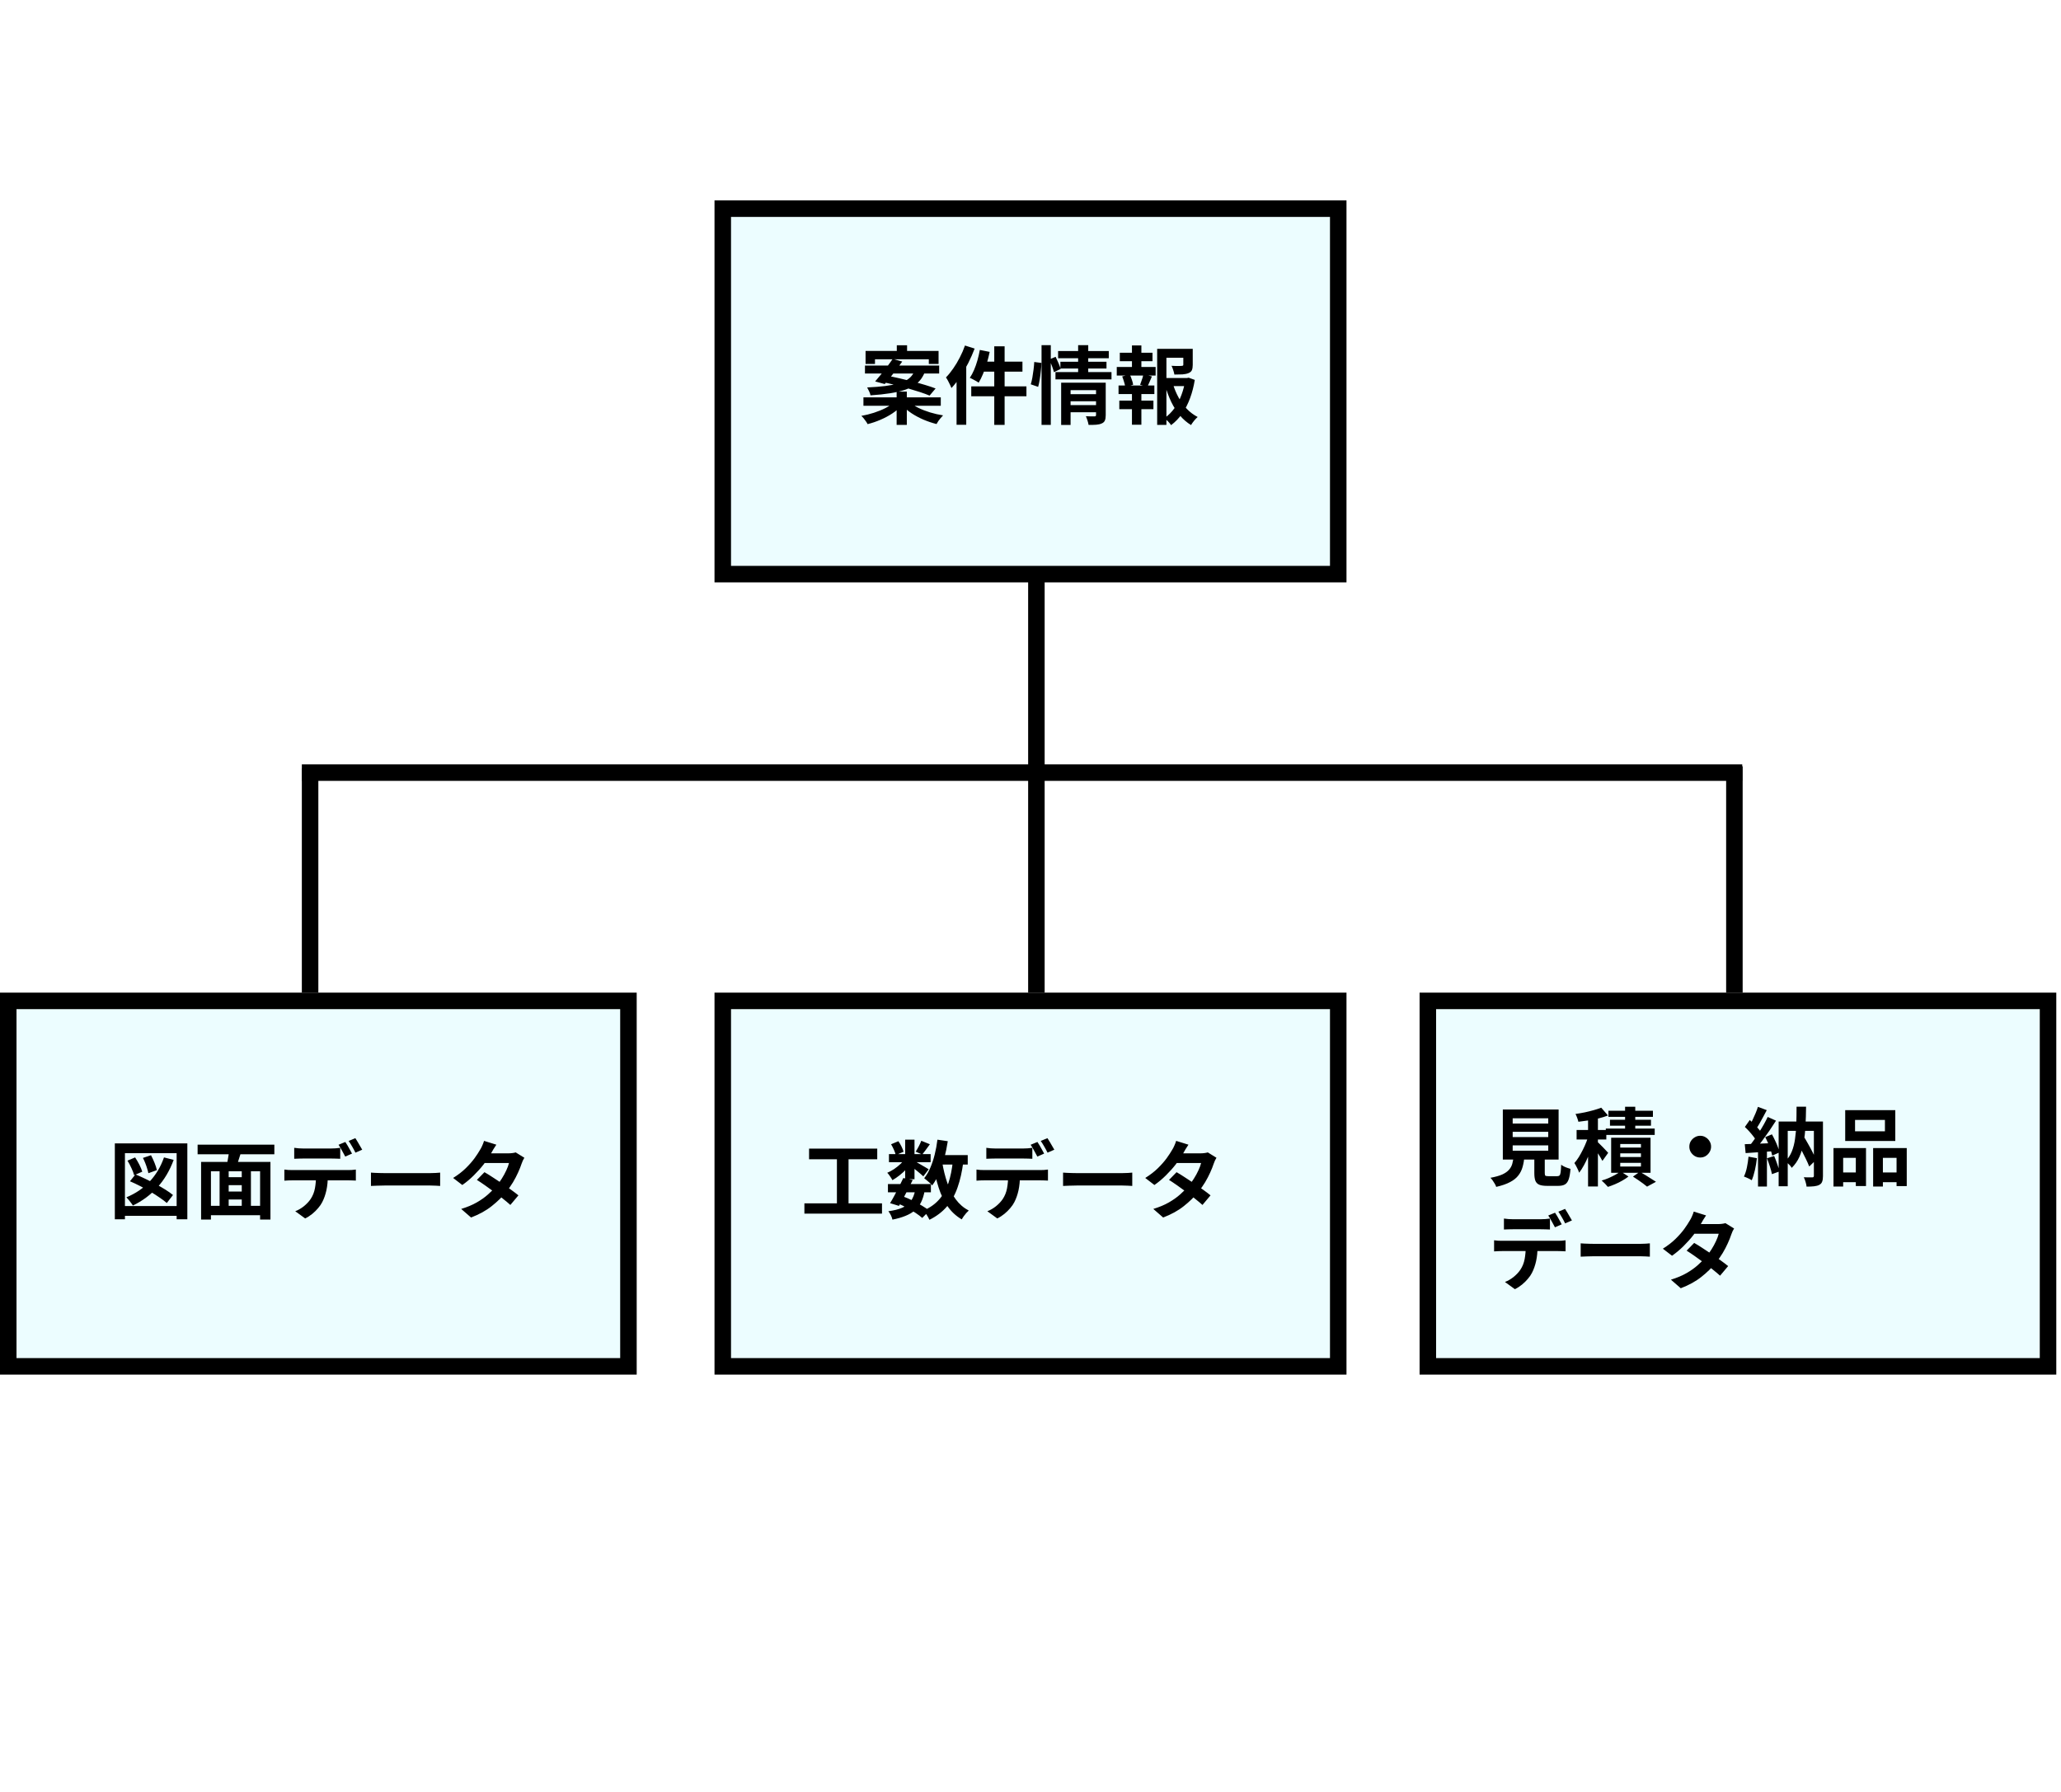 <svg width="874" height="760" viewBox="0 0 874 760" fill="none" xmlns="http://www.w3.org/2000/svg">
<rect width="874" height="760" fill="white"/>
<path d="M306.5 243.5V88.5H567.5V243.5H306.5Z" fill="#ECFDFF" stroke="black" stroke-width="7"/>
<path d="M380.304 146.436H384.66V151.26H380.304V146.436ZM380.232 166.092H384.552V180.204H380.232V166.092ZM367.056 148.848H398.016V154.356H393.876V152.376H371.052V154.356H367.056V148.848ZM366.804 155.04H398.268V158.424H366.804V155.04ZM366.156 168.54H398.952V172.104H366.156V168.54ZM378.576 152.196L382.608 153.348C381.84 154.428 381.012 155.556 380.124 156.732C379.236 157.884 378.372 159 377.532 160.08C376.692 161.136 375.912 162.072 375.192 162.888L371.124 161.772C371.868 160.932 372.672 159.972 373.536 158.892C374.424 157.788 375.312 156.66 376.2 155.508C377.088 154.332 377.88 153.228 378.576 152.196ZM374.004 161.988L376.38 159.396C377.964 159.684 379.68 160.044 381.528 160.476C383.376 160.884 385.224 161.328 387.072 161.808C388.944 162.288 390.708 162.78 392.364 163.284C394.044 163.788 395.508 164.28 396.756 164.76L394.2 167.784C393.072 167.304 391.704 166.8 390.096 166.272C388.488 165.744 386.76 165.216 384.912 164.688C383.064 164.16 381.204 163.668 379.332 163.212C377.46 162.732 375.684 162.324 374.004 161.988ZM379.152 170.592L382.356 172.032C381.252 173.232 379.92 174.348 378.36 175.38C376.824 176.388 375.156 177.276 373.356 178.044C371.58 178.812 369.768 179.424 367.92 179.88C367.752 179.52 367.512 179.124 367.2 178.692C366.888 178.26 366.564 177.828 366.228 177.396C365.892 176.988 365.568 176.652 365.256 176.388C367.056 176.076 368.844 175.632 370.62 175.056C372.396 174.48 374.016 173.82 375.48 173.076C376.968 172.308 378.192 171.48 379.152 170.592ZM385.632 170.52C386.64 171.384 387.9 172.2 389.412 172.968C390.948 173.712 392.616 174.36 394.416 174.912C396.24 175.464 398.076 175.884 399.924 176.172C399.612 176.484 399.276 176.856 398.916 177.288C398.556 177.72 398.22 178.152 397.908 178.584C397.62 179.04 397.368 179.46 397.152 179.844C395.328 179.388 393.504 178.776 391.68 178.008C389.88 177.24 388.188 176.34 386.604 175.308C385.02 174.252 383.652 173.112 382.5 171.888L385.632 170.52ZM387.972 157.056H392.472C392.016 158.376 391.428 159.552 390.708 160.584C389.988 161.616 389.052 162.528 387.9 163.32C386.772 164.112 385.356 164.796 383.652 165.372C381.972 165.924 379.944 166.392 377.568 166.776C375.192 167.16 372.384 167.46 369.144 167.676C369.072 167.196 368.88 166.632 368.568 165.984C368.28 165.336 368.004 164.784 367.74 164.328C370.716 164.184 373.272 163.98 375.408 163.716C377.544 163.428 379.332 163.092 380.772 162.708C382.236 162.3 383.424 161.832 384.336 161.304C385.272 160.752 386.016 160.128 386.568 159.432C387.144 158.736 387.612 157.944 387.972 157.056ZM421.632 146.868H426.024V180.204H421.632V146.868ZM415.512 148.416L419.688 149.244C419.352 150.876 418.944 152.496 418.464 154.104C417.984 155.712 417.444 157.224 416.844 158.64C416.268 160.032 415.656 161.256 415.008 162.312C414.744 162.096 414.372 161.856 413.892 161.592C413.436 161.328 412.968 161.076 412.488 160.836C412.032 160.572 411.624 160.38 411.264 160.26C411.912 159.3 412.512 158.184 413.064 156.912C413.616 155.616 414.096 154.248 414.504 152.808C414.912 151.344 415.248 149.88 415.512 148.416ZM416.916 153.384H433.584V157.632H415.836L416.916 153.384ZM411.876 163.86H435.276V168.072H411.876V163.86ZM409.212 146.544L413.316 147.84C412.548 149.856 411.648 151.896 410.616 153.96C409.584 156 408.456 157.932 407.232 159.756C406.032 161.58 404.784 163.188 403.488 164.58C403.344 164.22 403.14 163.764 402.876 163.212C402.612 162.636 402.324 162.06 402.012 161.484C401.7 160.908 401.412 160.44 401.148 160.08C402.228 158.976 403.26 157.704 404.244 156.264C405.252 154.824 406.176 153.276 407.016 151.62C407.88 149.964 408.612 148.272 409.212 146.544ZM405.648 156.516L409.752 152.412V152.448V180.168H405.648V156.516ZM453.168 167.172H465.624V170.196H453.168V167.172ZM448.704 148.884H470.196V151.944H448.704V148.884ZM449.676 153.42H469.224V156.3H449.676V153.42ZM447.588 157.812H471.348V160.908H447.588V157.812ZM453.204 171.816H465.66V174.84H453.204V171.816ZM450 162.312H465.408V165.48H453.996V180.24H450V162.312ZM464.796 162.312H468.9V176.1C468.9 177.036 468.78 177.78 468.54 178.332C468.324 178.884 467.88 179.304 467.208 179.592C466.584 179.88 465.816 180.06 464.904 180.132C463.992 180.204 462.9 180.228 461.628 180.204C461.556 179.676 461.4 179.052 461.16 178.332C460.944 177.636 460.716 177.036 460.476 176.532C461.22 176.58 461.952 176.604 462.672 176.604C463.416 176.604 463.908 176.604 464.148 176.604C464.58 176.604 464.796 176.412 464.796 176.028V162.312ZM457.2 146.4H461.484V158.856H457.2V146.4ZM441.684 146.4H445.608V180.204H441.684V146.4ZM438.588 153.528L441.612 153.924C441.612 154.908 441.54 156.012 441.396 157.236C441.276 158.46 441.12 159.672 440.928 160.872C440.736 162.072 440.508 163.14 440.244 164.076L437.112 162.996C437.376 162.156 437.604 161.196 437.796 160.116C437.988 159.012 438.156 157.884 438.3 156.732C438.444 155.58 438.54 154.512 438.588 153.528ZM444.996 152.448L447.66 151.332C448.068 152.148 448.476 153.048 448.884 154.032C449.292 154.992 449.592 155.808 449.784 156.48L446.94 157.848C446.772 157.152 446.496 156.288 446.112 155.256C445.728 154.224 445.356 153.288 444.996 152.448ZM492.876 160.332H503.856V163.752H492.876V160.332ZM490.716 147.948H503.964V151.728H494.64V180.204H490.716V147.948ZM501.804 147.948H505.8V154.752C505.8 155.664 505.68 156.408 505.44 156.984C505.2 157.536 504.72 157.956 504 158.244C503.304 158.532 502.464 158.712 501.48 158.784C500.496 158.832 499.344 158.856 498.024 158.856C497.928 158.28 497.76 157.644 497.52 156.948C497.304 156.252 497.064 155.652 496.8 155.148C497.4 155.172 497.988 155.196 498.564 155.22C499.164 155.22 499.692 155.22 500.148 155.22C500.604 155.196 500.916 155.184 501.084 155.184C501.348 155.16 501.528 155.124 501.624 155.076C501.744 155.004 501.804 154.872 501.804 154.68V147.948ZM497.412 162.888C498.012 164.88 498.804 166.776 499.788 168.576C500.772 170.376 501.948 171.996 503.316 173.436C504.684 174.852 506.208 175.992 507.888 176.856C507.432 177.24 506.928 177.768 506.376 178.44C505.824 179.112 505.392 179.724 505.08 180.276C503.304 179.196 501.72 177.828 500.328 176.172C498.936 174.492 497.724 172.596 496.692 170.484C495.684 168.348 494.832 166.08 494.136 163.68L497.412 162.888ZM502.632 160.332H503.352L504.072 160.188L506.664 161.124C506.232 163.836 505.572 166.404 504.684 168.828C503.796 171.252 502.68 173.436 501.336 175.38C500.016 177.3 498.444 178.944 496.62 180.312C496.308 179.808 495.876 179.28 495.324 178.728C494.772 178.176 494.256 177.72 493.776 177.36C495.432 176.208 496.86 174.792 498.06 173.112C499.284 171.408 500.268 169.536 501.012 167.496C501.78 165.456 502.32 163.344 502.632 161.16V160.332ZM474.876 149.604H488.736V153.204H474.876V149.604ZM474.66 169.908H489.132V173.544H474.66V169.908ZM473.58 155.652H490.068V159.288H473.58V155.652ZM474.336 163.5H489.528V167.136H474.336V163.5ZM480.024 146.508H484.02V157.02H480.024V146.508ZM480.024 165.012H484.02V180.132H480.024V165.012ZM484.884 158.748L488.484 159.648C488.124 160.464 487.788 161.256 487.476 162.024C487.164 162.792 486.864 163.452 486.576 164.004L483.48 163.176C483.648 162.744 483.816 162.276 483.984 161.772C484.176 161.244 484.356 160.716 484.524 160.188C484.692 159.66 484.812 159.18 484.884 158.748ZM475.884 159.648L479.088 158.82C479.424 159.492 479.724 160.248 479.988 161.088C480.276 161.904 480.456 162.6 480.528 163.176L477.18 164.112C477.108 163.512 476.94 162.804 476.676 161.988C476.436 161.148 476.172 160.368 475.884 159.648Z" fill="black"/>
<path d="M3.5 579.5V424.5H266.5V579.5H3.5Z" fill="#ECFDFF" stroke="black" stroke-width="7"/>
<path d="M69.544 490.888L73.648 491.932C71.968 496.492 69.664 500.38 66.736 503.596C63.808 506.812 60.34 509.38 56.332 511.3C56.188 511.012 55.948 510.652 55.612 510.22C55.276 509.764 54.928 509.32 54.568 508.888C54.208 508.456 53.884 508.096 53.596 507.808C57.46 506.224 60.736 504.004 63.424 501.148C66.112 498.292 68.152 494.872 69.544 490.888ZM55.108 501.004L57.448 498.088C58.792 498.64 60.208 499.276 61.696 499.996C63.184 500.692 64.648 501.436 66.088 502.228C67.552 502.996 68.908 503.776 70.156 504.568C71.428 505.36 72.496 506.116 73.36 506.836L70.732 510.22C69.916 509.5 68.896 508.732 67.672 507.916C66.472 507.076 65.164 506.236 63.748 505.396C62.332 504.556 60.88 503.764 59.392 503.02C57.904 502.252 56.476 501.58 55.108 501.004ZM54.064 492.256L57.304 490.888C57.928 491.824 58.528 492.856 59.104 493.984C59.68 495.112 60.088 496.096 60.328 496.936L56.872 498.448C56.68 497.608 56.308 496.612 55.756 495.46C55.228 494.284 54.664 493.216 54.064 492.256ZM60.616 491.104L64.036 489.952C64.564 490.936 65.068 492.028 65.548 493.228C66.028 494.404 66.352 495.424 66.52 496.288L62.92 497.584C62.824 497.032 62.656 496.384 62.416 495.64C62.2 494.896 61.936 494.128 61.624 493.336C61.312 492.544 60.976 491.8 60.616 491.104ZM48.7 484.948H79.444V517.132H74.908V489.088H52.984V517.132H48.7V484.948ZM51.184 511.516H76.672V515.656H51.184V511.516ZM94.96 499.276H104.248V502.66H94.96V499.276ZM94.96 505.36H104.284V508.744H94.96V505.36ZM88.012 511.408H112.312V515.404H88.012V511.408ZM85.276 492.796H114.688V517.24H110.296V496.756H89.452V517.24H85.276V492.796ZM93.124 495.424H96.976V513.208H93.124V495.424ZM102.52 495.424H106.408V513.172H102.52V495.424ZM97.228 487.36L102.304 488.44C101.872 489.76 101.452 491.08 101.044 492.4C100.66 493.696 100.288 494.812 99.928 495.748L96.004 494.704C96.172 494.008 96.34 493.24 96.508 492.4C96.676 491.536 96.82 490.672 96.94 489.808C97.084 488.92 97.18 488.104 97.228 487.36ZM83.8 485.488H116.344V489.556H83.8V485.488ZM124.768 486.82C125.344 486.916 125.98 486.988 126.676 487.036C127.372 487.084 128.02 487.108 128.62 487.108C129.076 487.108 129.7 487.108 130.492 487.108C131.284 487.108 132.16 487.108 133.12 487.108C134.08 487.108 135.028 487.108 135.964 487.108C136.924 487.108 137.8 487.108 138.592 487.108C139.384 487.108 139.984 487.108 140.392 487.108C141.016 487.108 141.664 487.084 142.336 487.036C143.008 486.988 143.656 486.916 144.28 486.82V491.464C143.656 491.416 143.008 491.392 142.336 491.392C141.664 491.368 141.016 491.356 140.392 491.356C139.984 491.356 139.384 491.356 138.592 491.356C137.8 491.356 136.924 491.356 135.964 491.356C135.028 491.356 134.08 491.356 133.12 491.356C132.184 491.356 131.308 491.356 130.492 491.356C129.7 491.356 129.076 491.356 128.62 491.356C127.996 491.356 127.336 491.368 126.64 491.392C125.944 491.392 125.32 491.416 124.768 491.464V486.82ZM120.592 496.036C121.12 496.108 121.684 496.168 122.284 496.216C122.908 496.24 123.496 496.252 124.048 496.252C124.36 496.252 124.984 496.252 125.92 496.252C126.856 496.252 127.984 496.252 129.304 496.252C130.648 496.252 132.076 496.252 133.588 496.252C135.1 496.252 136.612 496.252 138.124 496.252C139.66 496.252 141.088 496.252 142.408 496.252C143.728 496.252 144.844 496.252 145.756 496.252C146.692 496.252 147.316 496.252 147.628 496.252C148.012 496.252 148.528 496.24 149.176 496.216C149.848 496.168 150.424 496.108 150.904 496.036V500.716C150.472 500.668 149.944 500.644 149.32 500.644C148.696 500.62 148.132 500.608 147.628 500.608C147.316 500.608 146.692 500.608 145.756 500.608C144.844 500.608 143.728 500.608 142.408 500.608C141.088 500.608 139.66 500.608 138.124 500.608C136.612 500.608 135.1 500.608 133.588 500.608C132.076 500.608 130.648 500.608 129.304 500.608C127.984 500.608 126.856 500.608 125.92 500.608C124.984 500.608 124.36 500.608 124.048 500.608C123.52 500.608 122.932 500.62 122.284 500.644C121.66 500.668 121.096 500.704 120.592 500.752V496.036ZM139.024 498.556C139.024 500.884 138.82 502.984 138.412 504.856C138.004 506.704 137.416 508.372 136.648 509.86C136.24 510.676 135.664 511.516 134.92 512.38C134.2 513.244 133.372 514.06 132.436 514.828C131.5 515.596 130.492 516.244 129.412 516.772L125.2 513.712C126.472 513.232 127.696 512.524 128.872 511.588C130.048 510.628 130.996 509.62 131.716 508.564C132.628 507.196 133.24 505.672 133.552 503.992C133.864 502.312 134.02 500.5 134.02 498.556H139.024ZM146.44 484.336C146.752 484.768 147.076 485.284 147.412 485.884C147.772 486.484 148.108 487.084 148.42 487.684C148.756 488.284 149.044 488.812 149.284 489.268L146.404 490.528C146.02 489.784 145.564 488.944 145.036 488.008C144.532 487.048 144.04 486.22 143.56 485.524L146.44 484.336ZM150.688 482.716C151 483.172 151.336 483.712 151.696 484.336C152.056 484.936 152.404 485.536 152.74 486.136C153.1 486.712 153.388 487.204 153.604 487.612L150.724 488.872C150.364 488.104 149.908 487.252 149.356 486.316C148.828 485.38 148.324 484.576 147.844 483.904L150.688 482.716ZM157.312 497.332C157.744 497.356 158.296 497.392 158.968 497.44C159.64 497.464 160.336 497.488 161.056 497.512C161.8 497.536 162.484 497.548 163.108 497.548C163.708 497.548 164.452 497.548 165.34 497.548C166.228 497.548 167.188 497.548 168.22 497.548C169.276 497.548 170.356 497.548 171.46 497.548C172.588 497.548 173.704 497.548 174.808 497.548C175.912 497.548 176.956 497.548 177.94 497.548C178.924 497.548 179.8 497.548 180.568 497.548C181.36 497.548 181.984 497.548 182.44 497.548C183.28 497.548 184.072 497.524 184.816 497.476C185.56 497.404 186.172 497.356 186.652 497.332V502.984C186.244 502.96 185.632 502.924 184.816 502.876C184 502.828 183.208 502.804 182.44 502.804C181.984 502.804 181.36 502.804 180.568 502.804C179.776 502.804 178.888 502.804 177.904 502.804C176.92 502.804 175.876 502.804 174.772 502.804C173.692 502.804 172.588 502.804 171.46 502.804C170.332 502.804 169.24 502.804 168.184 502.804C167.152 502.804 166.192 502.804 165.304 502.804C164.44 502.804 163.708 502.804 163.108 502.804C162.076 502.804 161.02 502.828 159.94 502.876C158.86 502.9 157.984 502.936 157.312 502.984V497.332ZM205.444 497.152C206.548 497.776 207.748 498.52 209.044 499.384C210.364 500.224 211.696 501.1 213.04 502.012C214.384 502.924 215.644 503.812 216.82 504.676C218.02 505.54 219.028 506.308 219.844 506.98L216.424 511.048C215.632 510.328 214.648 509.5 213.472 508.564C212.32 507.604 211.072 506.632 209.728 505.648C208.384 504.64 207.052 503.68 205.732 502.768C204.436 501.856 203.272 501.076 202.24 500.428L205.444 497.152ZM222.364 491.032C222.148 491.368 221.932 491.764 221.716 492.22C221.5 492.676 221.32 493.132 221.176 493.588C220.816 494.692 220.324 495.928 219.7 497.296C219.1 498.64 218.38 500.02 217.54 501.436C216.7 502.828 215.74 504.196 214.66 505.54C212.956 507.652 210.904 509.656 208.504 511.552C206.128 513.448 203.212 515.056 199.756 516.376L195.58 512.74C198.1 511.972 200.284 511.06 202.132 510.004C203.98 508.948 205.576 507.82 206.92 506.62C208.288 505.42 209.476 504.22 210.484 503.02C211.3 502.084 212.068 501.04 212.788 499.888C213.532 498.712 214.168 497.548 214.696 496.396C215.248 495.22 215.632 494.176 215.848 493.264H203.68L205.336 489.16H215.56C216.136 489.16 216.7 489.124 217.252 489.052C217.828 488.98 218.308 488.884 218.692 488.764L222.364 491.032ZM210.484 485.488C210.052 486.112 209.62 486.784 209.188 487.504C208.78 488.224 208.468 488.776 208.252 489.16C207.436 490.6 206.404 492.136 205.156 493.768C203.908 495.376 202.504 496.948 200.944 498.484C199.408 500.02 197.776 501.388 196.048 502.588L192.16 499.6C194.272 498.28 196.06 496.9 197.524 495.46C199.012 493.996 200.248 492.592 201.232 491.248C202.216 489.88 203.008 488.668 203.608 487.612C203.896 487.18 204.196 486.604 204.508 485.884C204.844 485.14 205.096 484.468 205.264 483.868L210.484 485.488Z" fill="black"/>
<path d="M306.5 579.5V424.5H567.5V579.5H306.5Z" fill="#ECFDFF" stroke="black" stroke-width="7"/>
<path d="M343.1 487.144H372.008V491.68H343.1V487.144ZM341.12 510.364H374.024V514.72H341.12V510.364ZM354.908 489.628H359.84V512.128H354.908V489.628ZM376.544 502.192H394.76V505.684H376.544V502.192ZM376.976 489.484H394.652V492.904H376.976V489.484ZM383.06 499.636L387.056 500.464C386.456 501.712 385.808 502.996 385.112 504.316C384.44 505.636 383.768 506.92 383.096 508.168C382.424 509.392 381.8 510.484 381.224 511.444L377.444 510.292C378.02 509.38 378.632 508.312 379.28 507.088C379.952 505.864 380.612 504.604 381.26 503.308C381.932 501.988 382.532 500.764 383.06 499.636ZM388.136 504.604L392.132 504.964C391.796 506.86 391.292 508.492 390.62 509.86C389.972 511.204 389.096 512.356 387.992 513.316C386.912 514.252 385.592 515.032 384.032 515.656C382.472 516.304 380.612 516.844 378.452 517.276C378.332 516.676 378.104 516.04 377.768 515.368C377.432 514.696 377.084 514.144 376.724 513.712C379.1 513.4 381.056 512.908 382.592 512.236C384.152 511.564 385.376 510.616 386.264 509.392C387.152 508.168 387.776 506.572 388.136 504.604ZM390.692 483.832L394.328 485.308C393.752 486.1 393.176 486.892 392.6 487.684C392.048 488.452 391.544 489.112 391.088 489.664L388.316 488.44C388.724 487.816 389.156 487.072 389.612 486.208C390.068 485.32 390.428 484.528 390.692 483.832ZM383.852 483.364H387.812V500.14H383.852V483.364ZM377.876 485.308L380.972 484.012C381.452 484.684 381.896 485.44 382.304 486.28C382.712 487.12 383 487.852 383.168 488.476L379.856 489.916C379.736 489.292 379.484 488.548 379.1 487.684C378.716 486.82 378.308 486.028 377.876 485.308ZM383.96 491.176L386.732 492.868C386.156 493.828 385.4 494.788 384.464 495.748C383.552 496.708 382.568 497.608 381.512 498.448C380.48 499.264 379.46 499.96 378.452 500.536C378.212 500.08 377.876 499.54 377.444 498.916C377.036 498.292 376.64 497.788 376.256 497.404C377.216 496.996 378.188 496.468 379.172 495.82C380.156 495.148 381.068 494.416 381.908 493.624C382.772 492.808 383.456 491.992 383.96 491.176ZM387.452 492.22C387.788 492.388 388.244 492.64 388.82 492.976C389.42 493.312 390.056 493.684 390.728 494.092C391.424 494.476 392.048 494.836 392.6 495.172C393.176 495.508 393.584 495.76 393.824 495.928L391.556 498.916C391.22 498.604 390.788 498.22 390.26 497.764C389.732 497.308 389.168 496.84 388.568 496.36C387.968 495.88 387.392 495.424 386.84 494.992C386.288 494.56 385.808 494.212 385.4 493.948L387.452 492.22ZM397.136 489.916H410.384V493.912H397.136V489.916ZM397.532 483.364L401.924 484.012C401.54 486.484 401.048 488.884 400.448 491.212C399.848 493.516 399.116 495.652 398.252 497.62C397.412 499.564 396.428 501.28 395.3 502.768C395.084 502.48 394.772 502.144 394.364 501.76C393.956 501.376 393.524 501.004 393.068 500.644C392.612 500.26 392.228 499.948 391.916 499.708C392.924 498.46 393.788 496.984 394.508 495.28C395.252 493.552 395.876 491.68 396.38 489.664C396.884 487.624 397.268 485.524 397.532 483.364ZM404.084 492.364L408.512 492.796C407.984 496.9 407.168 500.512 406.064 503.632C404.984 506.752 403.484 509.44 401.564 511.696C399.644 513.952 397.172 515.836 394.148 517.348C394.004 517.012 393.788 516.592 393.5 516.088C393.212 515.584 392.9 515.08 392.564 514.576C392.228 514.096 391.916 513.712 391.628 513.424C394.364 512.224 396.572 510.664 398.252 508.744C399.956 506.824 401.264 504.508 402.176 501.796C403.088 499.06 403.724 495.916 404.084 492.364ZM399.584 493.12C400.088 496.144 400.796 498.988 401.708 501.652C402.62 504.316 403.82 506.656 405.308 508.672C406.796 510.688 408.632 512.272 410.816 513.424C410.504 513.688 410.156 514.036 409.772 514.468C409.388 514.924 409.016 515.392 408.656 515.872C408.32 516.352 408.044 516.784 407.828 517.168C405.404 515.728 403.4 513.868 401.816 511.588C400.256 509.308 398.996 506.668 398.036 503.668C397.076 500.644 396.296 497.344 395.696 493.768L399.584 493.12ZM380.612 510.328L382.916 507.412C384.332 507.94 385.736 508.552 387.128 509.248C388.544 509.944 389.852 510.664 391.052 511.408C392.276 512.128 393.296 512.824 394.112 513.496L391.088 516.556C390.344 515.884 389.408 515.176 388.28 514.432C387.152 513.688 385.928 512.968 384.608 512.272C383.288 511.552 381.956 510.904 380.612 510.328ZM418.268 486.82C418.844 486.916 419.48 486.988 420.176 487.036C420.872 487.084 421.52 487.108 422.12 487.108C422.576 487.108 423.2 487.108 423.992 487.108C424.784 487.108 425.66 487.108 426.62 487.108C427.58 487.108 428.528 487.108 429.464 487.108C430.424 487.108 431.3 487.108 432.092 487.108C432.884 487.108 433.484 487.108 433.892 487.108C434.516 487.108 435.164 487.084 435.836 487.036C436.508 486.988 437.156 486.916 437.78 486.82V491.464C437.156 491.416 436.508 491.392 435.836 491.392C435.164 491.368 434.516 491.356 433.892 491.356C433.484 491.356 432.884 491.356 432.092 491.356C431.3 491.356 430.424 491.356 429.464 491.356C428.528 491.356 427.58 491.356 426.62 491.356C425.684 491.356 424.808 491.356 423.992 491.356C423.2 491.356 422.576 491.356 422.12 491.356C421.496 491.356 420.836 491.368 420.14 491.392C419.444 491.392 418.82 491.416 418.268 491.464V486.82ZM414.092 496.036C414.62 496.108 415.184 496.168 415.784 496.216C416.408 496.24 416.996 496.252 417.548 496.252C417.86 496.252 418.484 496.252 419.42 496.252C420.356 496.252 421.484 496.252 422.804 496.252C424.148 496.252 425.576 496.252 427.088 496.252C428.6 496.252 430.112 496.252 431.624 496.252C433.16 496.252 434.588 496.252 435.908 496.252C437.228 496.252 438.344 496.252 439.256 496.252C440.192 496.252 440.816 496.252 441.128 496.252C441.512 496.252 442.028 496.24 442.676 496.216C443.348 496.168 443.924 496.108 444.404 496.036V500.716C443.972 500.668 443.444 500.644 442.82 500.644C442.196 500.62 441.632 500.608 441.128 500.608C440.816 500.608 440.192 500.608 439.256 500.608C438.344 500.608 437.228 500.608 435.908 500.608C434.588 500.608 433.16 500.608 431.624 500.608C430.112 500.608 428.6 500.608 427.088 500.608C425.576 500.608 424.148 500.608 422.804 500.608C421.484 500.608 420.356 500.608 419.42 500.608C418.484 500.608 417.86 500.608 417.548 500.608C417.02 500.608 416.432 500.62 415.784 500.644C415.16 500.668 414.596 500.704 414.092 500.752V496.036ZM432.524 498.556C432.524 500.884 432.32 502.984 431.912 504.856C431.504 506.704 430.916 508.372 430.148 509.86C429.74 510.676 429.164 511.516 428.42 512.38C427.7 513.244 426.872 514.06 425.936 514.828C425 515.596 423.992 516.244 422.912 516.772L418.7 513.712C419.972 513.232 421.196 512.524 422.372 511.588C423.548 510.628 424.496 509.62 425.216 508.564C426.128 507.196 426.74 505.672 427.052 503.992C427.364 502.312 427.52 500.5 427.52 498.556H432.524ZM439.94 484.336C440.252 484.768 440.576 485.284 440.912 485.884C441.272 486.484 441.608 487.084 441.92 487.684C442.256 488.284 442.544 488.812 442.784 489.268L439.904 490.528C439.52 489.784 439.064 488.944 438.536 488.008C438.032 487.048 437.54 486.22 437.06 485.524L439.94 484.336ZM444.188 482.716C444.5 483.172 444.836 483.712 445.196 484.336C445.556 484.936 445.904 485.536 446.24 486.136C446.6 486.712 446.888 487.204 447.104 487.612L444.224 488.872C443.864 488.104 443.408 487.252 442.856 486.316C442.328 485.38 441.824 484.576 441.344 483.904L444.188 482.716ZM450.812 497.332C451.244 497.356 451.796 497.392 452.468 497.44C453.14 497.464 453.836 497.488 454.556 497.512C455.3 497.536 455.984 497.548 456.608 497.548C457.208 497.548 457.952 497.548 458.84 497.548C459.728 497.548 460.688 497.548 461.72 497.548C462.776 497.548 463.856 497.548 464.96 497.548C466.088 497.548 467.204 497.548 468.308 497.548C469.412 497.548 470.456 497.548 471.44 497.548C472.424 497.548 473.3 497.548 474.068 497.548C474.86 497.548 475.484 497.548 475.94 497.548C476.78 497.548 477.572 497.524 478.316 497.476C479.06 497.404 479.672 497.356 480.152 497.332V502.984C479.744 502.96 479.132 502.924 478.316 502.876C477.5 502.828 476.708 502.804 475.94 502.804C475.484 502.804 474.86 502.804 474.068 502.804C473.276 502.804 472.388 502.804 471.404 502.804C470.42 502.804 469.376 502.804 468.272 502.804C467.192 502.804 466.088 502.804 464.96 502.804C463.832 502.804 462.74 502.804 461.684 502.804C460.652 502.804 459.692 502.804 458.804 502.804C457.94 502.804 457.208 502.804 456.608 502.804C455.576 502.804 454.52 502.828 453.44 502.876C452.36 502.9 451.484 502.936 450.812 502.984V497.332ZM498.944 497.152C500.048 497.776 501.248 498.52 502.544 499.384C503.864 500.224 505.196 501.1 506.54 502.012C507.884 502.924 509.144 503.812 510.32 504.676C511.52 505.54 512.528 506.308 513.344 506.98L509.924 511.048C509.132 510.328 508.148 509.5 506.972 508.564C505.82 507.604 504.572 506.632 503.228 505.648C501.884 504.64 500.552 503.68 499.232 502.768C497.936 501.856 496.772 501.076 495.74 500.428L498.944 497.152ZM515.864 491.032C515.648 491.368 515.432 491.764 515.216 492.22C515 492.676 514.82 493.132 514.676 493.588C514.316 494.692 513.824 495.928 513.2 497.296C512.6 498.64 511.88 500.02 511.04 501.436C510.2 502.828 509.24 504.196 508.16 505.54C506.456 507.652 504.404 509.656 502.004 511.552C499.628 513.448 496.712 515.056 493.256 516.376L489.08 512.74C491.6 511.972 493.784 511.06 495.632 510.004C497.48 508.948 499.076 507.82 500.42 506.62C501.788 505.42 502.976 504.22 503.984 503.02C504.8 502.084 505.568 501.04 506.288 499.888C507.032 498.712 507.668 497.548 508.196 496.396C508.748 495.22 509.132 494.176 509.348 493.264H497.18L498.836 489.16H509.06C509.636 489.16 510.2 489.124 510.752 489.052C511.328 488.98 511.808 488.884 512.192 488.764L515.864 491.032ZM503.984 485.488C503.552 486.112 503.12 486.784 502.688 487.504C502.28 488.224 501.968 488.776 501.752 489.16C500.936 490.6 499.904 492.136 498.656 493.768C497.408 495.376 496.004 496.948 494.444 498.484C492.908 500.02 491.276 501.388 489.548 502.588L485.66 499.6C487.772 498.28 489.56 496.9 491.024 495.46C492.512 493.996 493.748 492.592 494.732 491.248C495.716 489.88 496.508 488.668 497.108 487.612C497.396 487.18 497.696 486.604 498.008 485.884C498.344 485.14 498.596 484.468 498.764 483.868L503.984 485.488Z" fill="black"/>
<path d="M605.5 579.5V424.5H868.5V579.5H605.5Z" fill="#ECFDFF" stroke="black" stroke-width="7"/>
<path d="M641.476 480.02V482.252H656.56V480.02H641.476ZM641.476 485.78V488.048H656.56V485.78H641.476ZM641.476 474.296V476.528H656.56V474.296H641.476ZM637.3 470.552H660.952V491.792H637.3V470.552ZM650.656 488.912H655.084V497.516C655.084 498.092 655.168 498.464 655.336 498.632C655.528 498.776 655.96 498.848 656.632 498.848C656.776 498.848 657.004 498.848 657.316 498.848C657.652 498.848 658.024 498.848 658.432 498.848C658.84 498.848 659.224 498.848 659.584 498.848C659.944 498.848 660.22 498.848 660.412 498.848C660.82 498.848 661.132 498.74 661.348 498.524C661.564 498.308 661.72 497.852 661.816 497.156C661.912 496.46 661.984 495.404 662.032 493.988C662.344 494.228 662.728 494.468 663.184 494.708C663.664 494.948 664.156 495.152 664.66 495.32C665.188 495.488 665.632 495.632 665.992 495.752C665.848 497.648 665.596 499.112 665.236 500.144C664.876 501.2 664.348 501.932 663.652 502.34C662.956 502.748 662.008 502.952 660.808 502.952C660.616 502.952 660.352 502.952 660.016 502.952C659.704 502.952 659.356 502.952 658.972 502.952C658.588 502.952 658.192 502.952 657.784 502.952C657.4 502.952 657.052 502.952 656.74 502.952C656.428 502.952 656.188 502.952 656.02 502.952C654.604 502.952 653.5 502.784 652.708 502.448C651.94 502.112 651.4 501.548 651.088 500.756C650.8 499.964 650.656 498.896 650.656 497.552V488.912ZM641.872 490.388H646.48C646.336 492.02 646.072 493.52 645.688 494.888C645.328 496.232 644.728 497.444 643.888 498.524C643.072 499.604 641.908 500.54 640.396 501.332C638.884 502.148 636.916 502.832 634.492 503.384C634.372 502.976 634.168 502.532 633.88 502.052C633.616 501.596 633.316 501.128 632.98 500.648C632.668 500.192 632.356 499.82 632.044 499.532C634.132 499.148 635.8 498.68 637.048 498.128C638.296 497.552 639.244 496.892 639.892 496.148C640.564 495.404 641.032 494.564 641.296 493.628C641.56 492.668 641.752 491.588 641.872 490.388ZM673.444 472.784H677.62V503.204H673.444V472.784ZM668.584 479.264H681.184V483.296H668.584V479.264ZM673.804 481.172L676.324 482.252C675.964 483.548 675.544 484.892 675.064 486.284C674.608 487.676 674.092 489.056 673.516 490.424C672.964 491.768 672.352 493.04 671.68 494.24C671.032 495.44 670.36 496.484 669.664 497.372C669.472 496.748 669.172 496.052 668.764 495.284C668.38 494.492 668.008 493.82 667.648 493.268C668.296 492.548 668.92 491.708 669.52 490.748C670.12 489.764 670.696 488.72 671.248 487.616C671.8 486.512 672.292 485.408 672.724 484.304C673.156 483.2 673.516 482.156 673.804 481.172ZM679.024 469.796L681.904 473.108C680.704 473.564 679.384 473.972 677.944 474.332C676.528 474.668 675.076 474.956 673.588 475.196C672.124 475.412 670.708 475.604 669.34 475.772C669.244 475.316 669.076 474.764 668.836 474.116C668.596 473.444 668.356 472.892 668.116 472.46C669.436 472.268 670.756 472.04 672.076 471.776C673.396 471.488 674.656 471.176 675.856 470.84C677.056 470.504 678.112 470.156 679.024 469.796ZM677.296 484.16C677.512 484.328 677.836 484.64 678.268 485.096C678.724 485.528 679.204 486.008 679.708 486.536C680.236 487.064 680.704 487.556 681.112 488.012C681.52 488.444 681.808 488.756 681.976 488.948L679.528 492.368C679.312 491.912 679.024 491.396 678.664 490.82C678.328 490.244 677.956 489.644 677.548 489.02C677.164 488.396 676.78 487.808 676.396 487.256C676.012 486.68 675.676 486.212 675.388 485.852L677.296 484.16ZM689.14 469.4H693.46V480.92H689.14V469.4ZM682.084 471.092H700.948V473.684H682.084V471.092ZM682.732 474.908H700.12V477.428H682.732V474.908ZM680.968 478.652H701.704V481.352H680.968V478.652ZM687.088 489.164V490.712H695.872V489.164H687.088ZM687.088 493.196V494.744H695.872V493.196H687.088ZM687.088 485.204V486.716H695.872V485.204H687.088ZM683.236 482.54H699.94V497.408H683.236V482.54ZM692.488 499.028L695.368 496.976C696.16 497.408 696.976 497.888 697.816 498.416C698.68 498.944 699.496 499.46 700.264 499.964C701.032 500.444 701.692 500.864 702.244 501.224L698.464 503.276C698.032 502.916 697.48 502.484 696.808 501.98C696.136 501.5 695.428 500.996 694.684 500.468C693.94 499.94 693.208 499.46 692.488 499.028ZM687.232 496.796L690.58 498.992C689.86 499.568 689.008 500.132 688.024 500.684C687.04 501.26 686.008 501.776 684.928 502.232C683.872 502.688 682.852 503.072 681.868 503.384C681.556 503 681.136 502.544 680.608 502.016C680.104 501.512 679.636 501.068 679.204 500.684C680.188 500.42 681.184 500.072 682.192 499.64C683.2 499.184 684.148 498.716 685.036 498.236C685.924 497.732 686.656 497.252 687.232 496.796ZM721 481.712C721.864 481.712 722.632 481.928 723.304 482.36C724 482.768 724.552 483.32 724.96 484.016C725.392 484.688 725.608 485.456 725.608 486.32C725.608 487.16 725.392 487.928 724.96 488.624C724.552 489.32 724 489.884 723.304 490.316C722.632 490.724 721.864 490.928 721 490.928C720.16 490.928 719.392 490.724 718.696 490.316C718 489.884 717.436 489.32 717.004 488.624C716.596 487.928 716.392 487.16 716.392 486.32C716.392 485.456 716.596 484.688 717.004 484.016C717.436 483.32 718 482.768 718.696 482.36C719.392 481.928 720.16 481.712 721 481.712ZM761.86 484.088L764.596 481.496C765.292 482.6 765.988 483.776 766.684 485.024C767.404 486.272 768.064 487.496 768.664 488.696C769.288 489.896 769.792 490.964 770.176 491.9L767.224 494.744C766.864 493.784 766.384 492.692 765.784 491.468C765.184 490.22 764.548 488.96 763.876 487.688C763.204 486.392 762.532 485.192 761.86 484.088ZM754.264 475.664H770.86V479.624H758.116V503.132H754.264V475.664ZM769.204 475.664H773.056V498.812C773.056 499.772 772.948 500.54 772.732 501.116C772.54 501.716 772.132 502.184 771.508 502.52C770.932 502.832 770.188 503.036 769.276 503.132C768.388 503.228 767.332 503.276 766.108 503.276C766.06 502.7 765.916 502.028 765.676 501.26C765.46 500.492 765.208 499.844 764.92 499.316C765.664 499.34 766.396 499.352 767.116 499.352C767.836 499.352 768.316 499.352 768.556 499.352C768.988 499.352 769.204 499.136 769.204 498.704V475.664ZM761.86 469.364H765.892C765.868 472.22 765.784 474.92 765.64 477.464C765.52 480.008 765.256 482.384 764.848 484.592C764.464 486.8 763.876 488.804 763.084 490.604C762.292 492.38 761.2 493.952 759.808 495.32C759.64 495.008 759.4 494.672 759.088 494.312C758.776 493.952 758.44 493.616 758.08 493.304C757.744 492.968 757.432 492.716 757.144 492.548C758.296 491.348 759.196 489.956 759.844 488.372C760.492 486.764 760.948 484.988 761.212 483.044C761.5 481.1 761.68 478.988 761.752 476.708C761.824 474.404 761.86 471.956 761.86 469.364ZM745.48 469.436L749.224 470.84C748.744 471.752 748.24 472.7 747.712 473.684C747.184 474.668 746.668 475.604 746.164 476.492C745.66 477.38 745.18 478.148 744.724 478.796L741.844 477.572C742.276 476.828 742.72 475.988 743.176 475.052C743.632 474.116 744.064 473.156 744.472 472.172C744.88 471.188 745.216 470.276 745.48 469.436ZM749.62 473.72L753.148 475.304C752.284 476.672 751.336 478.112 750.304 479.624C749.272 481.112 748.24 482.552 747.208 483.944C746.176 485.312 745.204 486.512 744.292 487.544L741.772 486.14C742.444 485.324 743.14 484.412 743.86 483.404C744.58 482.372 745.288 481.304 745.984 480.2C746.704 479.072 747.376 477.956 748 476.852C748.624 475.724 749.164 474.68 749.62 473.72ZM739.936 477.968L742.024 475.016C742.648 475.568 743.284 476.18 743.932 476.852C744.604 477.5 745.216 478.16 745.768 478.832C746.344 479.48 746.776 480.068 747.064 480.596L744.868 483.944C744.58 483.368 744.16 482.732 743.608 482.036C743.08 481.34 742.492 480.632 741.844 479.912C741.196 479.192 740.56 478.544 739.936 477.968ZM748.576 482.288L751.42 481.1C751.876 481.916 752.32 482.792 752.752 483.728C753.208 484.64 753.592 485.54 753.904 486.428C754.24 487.292 754.468 488.072 754.588 488.768L751.528 490.136C751.408 489.44 751.192 488.648 750.88 487.76C750.592 486.848 750.244 485.912 749.836 484.952C749.428 483.992 749.008 483.104 748.576 482.288ZM739.9 485.276C741.556 485.228 743.536 485.156 745.84 485.06C748.144 484.964 750.484 484.868 752.86 484.772L752.824 488.192C750.592 488.36 748.372 488.516 746.164 488.66C743.98 488.804 742.012 488.936 740.26 489.056L739.9 485.276ZM749.332 491.252L752.356 490.28C752.812 491.312 753.244 492.44 753.652 493.664C754.084 494.864 754.408 495.92 754.624 496.832L751.42 497.984C751.252 497.072 750.964 495.992 750.556 494.744C750.148 493.472 749.74 492.308 749.332 491.252ZM741.484 490.568L745.048 491.216C744.856 492.944 744.568 494.648 744.184 496.328C743.8 498.008 743.356 499.424 742.852 500.576C742.612 500.408 742.288 500.216 741.88 500C741.472 499.808 741.052 499.616 740.62 499.424C740.212 499.232 739.852 499.088 739.54 498.992C740.068 497.912 740.488 496.628 740.8 495.14C741.112 493.628 741.34 492.104 741.484 490.568ZM745.516 487.184H749.296V503.24H745.516V487.184ZM786.664 474.98V479.804H799.336V474.98H786.664ZM782.488 470.84H803.728V483.908H782.488V470.84ZM777.52 486.932H791.308V503.024H786.988V491.072H781.624V503.24H777.52V486.932ZM794.332 486.932H808.588V503.06H804.268V491.072H798.472V503.24H794.332V486.932ZM779.32 497.264H788.788V501.404H779.32V497.264ZM796.312 497.264H806.392V501.404H796.312V497.264ZM637.768 516.82C638.344 516.916 638.98 516.988 639.676 517.036C640.372 517.084 641.02 517.108 641.62 517.108C642.076 517.108 642.7 517.108 643.492 517.108C644.284 517.108 645.16 517.108 646.12 517.108C647.08 517.108 648.028 517.108 648.964 517.108C649.924 517.108 650.8 517.108 651.592 517.108C652.384 517.108 652.984 517.108 653.392 517.108C654.016 517.108 654.664 517.084 655.336 517.036C656.008 516.988 656.656 516.916 657.28 516.82V521.464C656.656 521.416 656.008 521.392 655.336 521.392C654.664 521.368 654.016 521.356 653.392 521.356C652.984 521.356 652.384 521.356 651.592 521.356C650.8 521.356 649.924 521.356 648.964 521.356C648.028 521.356 647.08 521.356 646.12 521.356C645.184 521.356 644.308 521.356 643.492 521.356C642.7 521.356 642.076 521.356 641.62 521.356C640.996 521.356 640.336 521.368 639.64 521.392C638.944 521.392 638.32 521.416 637.768 521.464V516.82ZM633.592 526.036C634.12 526.108 634.684 526.168 635.284 526.216C635.908 526.24 636.496 526.252 637.048 526.252C637.36 526.252 637.984 526.252 638.92 526.252C639.856 526.252 640.984 526.252 642.304 526.252C643.648 526.252 645.076 526.252 646.588 526.252C648.1 526.252 649.612 526.252 651.124 526.252C652.66 526.252 654.088 526.252 655.408 526.252C656.728 526.252 657.844 526.252 658.756 526.252C659.692 526.252 660.316 526.252 660.628 526.252C661.012 526.252 661.528 526.24 662.176 526.216C662.848 526.168 663.424 526.108 663.904 526.036V530.716C663.472 530.668 662.944 530.644 662.32 530.644C661.696 530.62 661.132 530.608 660.628 530.608C660.316 530.608 659.692 530.608 658.756 530.608C657.844 530.608 656.728 530.608 655.408 530.608C654.088 530.608 652.66 530.608 651.124 530.608C649.612 530.608 648.1 530.608 646.588 530.608C645.076 530.608 643.648 530.608 642.304 530.608C640.984 530.608 639.856 530.608 638.92 530.608C637.984 530.608 637.36 530.608 637.048 530.608C636.52 530.608 635.932 530.62 635.284 530.644C634.66 530.668 634.096 530.704 633.592 530.752V526.036ZM652.024 528.556C652.024 530.884 651.82 532.984 651.412 534.856C651.004 536.704 650.416 538.372 649.648 539.86C649.24 540.676 648.664 541.516 647.92 542.38C647.2 543.244 646.372 544.06 645.436 544.828C644.5 545.596 643.492 546.244 642.412 546.772L638.2 543.712C639.472 543.232 640.696 542.524 641.872 541.588C643.048 540.628 643.996 539.62 644.716 538.564C645.628 537.196 646.24 535.672 646.552 533.992C646.864 532.312 647.02 530.5 647.02 528.556H652.024ZM659.44 514.336C659.752 514.768 660.076 515.284 660.412 515.884C660.772 516.484 661.108 517.084 661.42 517.684C661.756 518.284 662.044 518.812 662.284 519.268L659.404 520.528C659.02 519.784 658.564 518.944 658.036 518.008C657.532 517.048 657.04 516.22 656.56 515.524L659.44 514.336ZM663.688 512.716C664 513.172 664.336 513.712 664.696 514.336C665.056 514.936 665.404 515.536 665.74 516.136C666.1 516.712 666.388 517.204 666.604 517.612L663.724 518.872C663.364 518.104 662.908 517.252 662.356 516.316C661.828 515.38 661.324 514.576 660.844 513.904L663.688 512.716ZM670.312 527.332C670.744 527.356 671.296 527.392 671.968 527.44C672.64 527.464 673.336 527.488 674.056 527.512C674.8 527.536 675.484 527.548 676.108 527.548C676.708 527.548 677.452 527.548 678.34 527.548C679.228 527.548 680.188 527.548 681.22 527.548C682.276 527.548 683.356 527.548 684.46 527.548C685.588 527.548 686.704 527.548 687.808 527.548C688.912 527.548 689.956 527.548 690.94 527.548C691.924 527.548 692.8 527.548 693.568 527.548C694.36 527.548 694.984 527.548 695.44 527.548C696.28 527.548 697.072 527.524 697.816 527.476C698.56 527.404 699.172 527.356 699.652 527.332V532.984C699.244 532.96 698.632 532.924 697.816 532.876C697 532.828 696.208 532.804 695.44 532.804C694.984 532.804 694.36 532.804 693.568 532.804C692.776 532.804 691.888 532.804 690.904 532.804C689.92 532.804 688.876 532.804 687.772 532.804C686.692 532.804 685.588 532.804 684.46 532.804C683.332 532.804 682.24 532.804 681.184 532.804C680.152 532.804 679.192 532.804 678.304 532.804C677.44 532.804 676.708 532.804 676.108 532.804C675.076 532.804 674.02 532.828 672.94 532.876C671.86 532.9 670.984 532.936 670.312 532.984V527.332ZM718.444 527.152C719.548 527.776 720.748 528.52 722.044 529.384C723.364 530.224 724.696 531.1 726.04 532.012C727.384 532.924 728.644 533.812 729.82 534.676C731.02 535.54 732.028 536.308 732.844 536.98L729.424 541.048C728.632 540.328 727.648 539.5 726.472 538.564C725.32 537.604 724.072 536.632 722.728 535.648C721.384 534.64 720.052 533.68 718.732 532.768C717.436 531.856 716.272 531.076 715.24 530.428L718.444 527.152ZM735.364 521.032C735.148 521.368 734.932 521.764 734.716 522.22C734.5 522.676 734.32 523.132 734.176 523.588C733.816 524.692 733.324 525.928 732.7 527.296C732.1 528.64 731.38 530.02 730.54 531.436C729.7 532.828 728.74 534.196 727.66 535.54C725.956 537.652 723.904 539.656 721.504 541.552C719.128 543.448 716.212 545.056 712.756 546.376L708.58 542.74C711.1 541.972 713.284 541.06 715.132 540.004C716.98 538.948 718.576 537.82 719.92 536.62C721.288 535.42 722.476 534.22 723.484 533.02C724.3 532.084 725.068 531.04 725.788 529.888C726.532 528.712 727.168 527.548 727.696 526.396C728.248 525.22 728.632 524.176 728.848 523.264H716.68L718.336 519.16H728.56C729.136 519.16 729.7 519.124 730.252 519.052C730.828 518.98 731.308 518.884 731.692 518.764L735.364 521.032ZM723.484 515.488C723.052 516.112 722.62 516.784 722.188 517.504C721.78 518.224 721.468 518.776 721.252 519.16C720.436 520.6 719.404 522.136 718.156 523.768C716.908 525.376 715.504 526.948 713.944 528.484C712.408 530.02 710.776 531.388 709.048 532.588L705.16 529.6C707.272 528.28 709.06 526.9 710.524 525.46C712.012 523.996 713.248 522.592 714.232 521.248C715.216 519.88 716.008 518.668 716.608 517.612C716.896 517.18 717.196 516.604 717.508 515.884C717.844 515.14 718.096 514.468 718.264 513.868L723.484 515.488Z" fill="black"/>
<line x1="439.5" y1="244" x2="439.5" y2="421" stroke="black" stroke-width="7"/>
<line x1="131.5" y1="421" x2="131.5" y2="326" stroke="black" stroke-width="7"/>
<line x1="127.998" y1="327.686" x2="738.827" y2="327.686" stroke="black" stroke-width="7"/>
<line x1="735.5" y1="421" x2="735.5" y2="325" stroke="black" stroke-width="7"/>
</svg>
